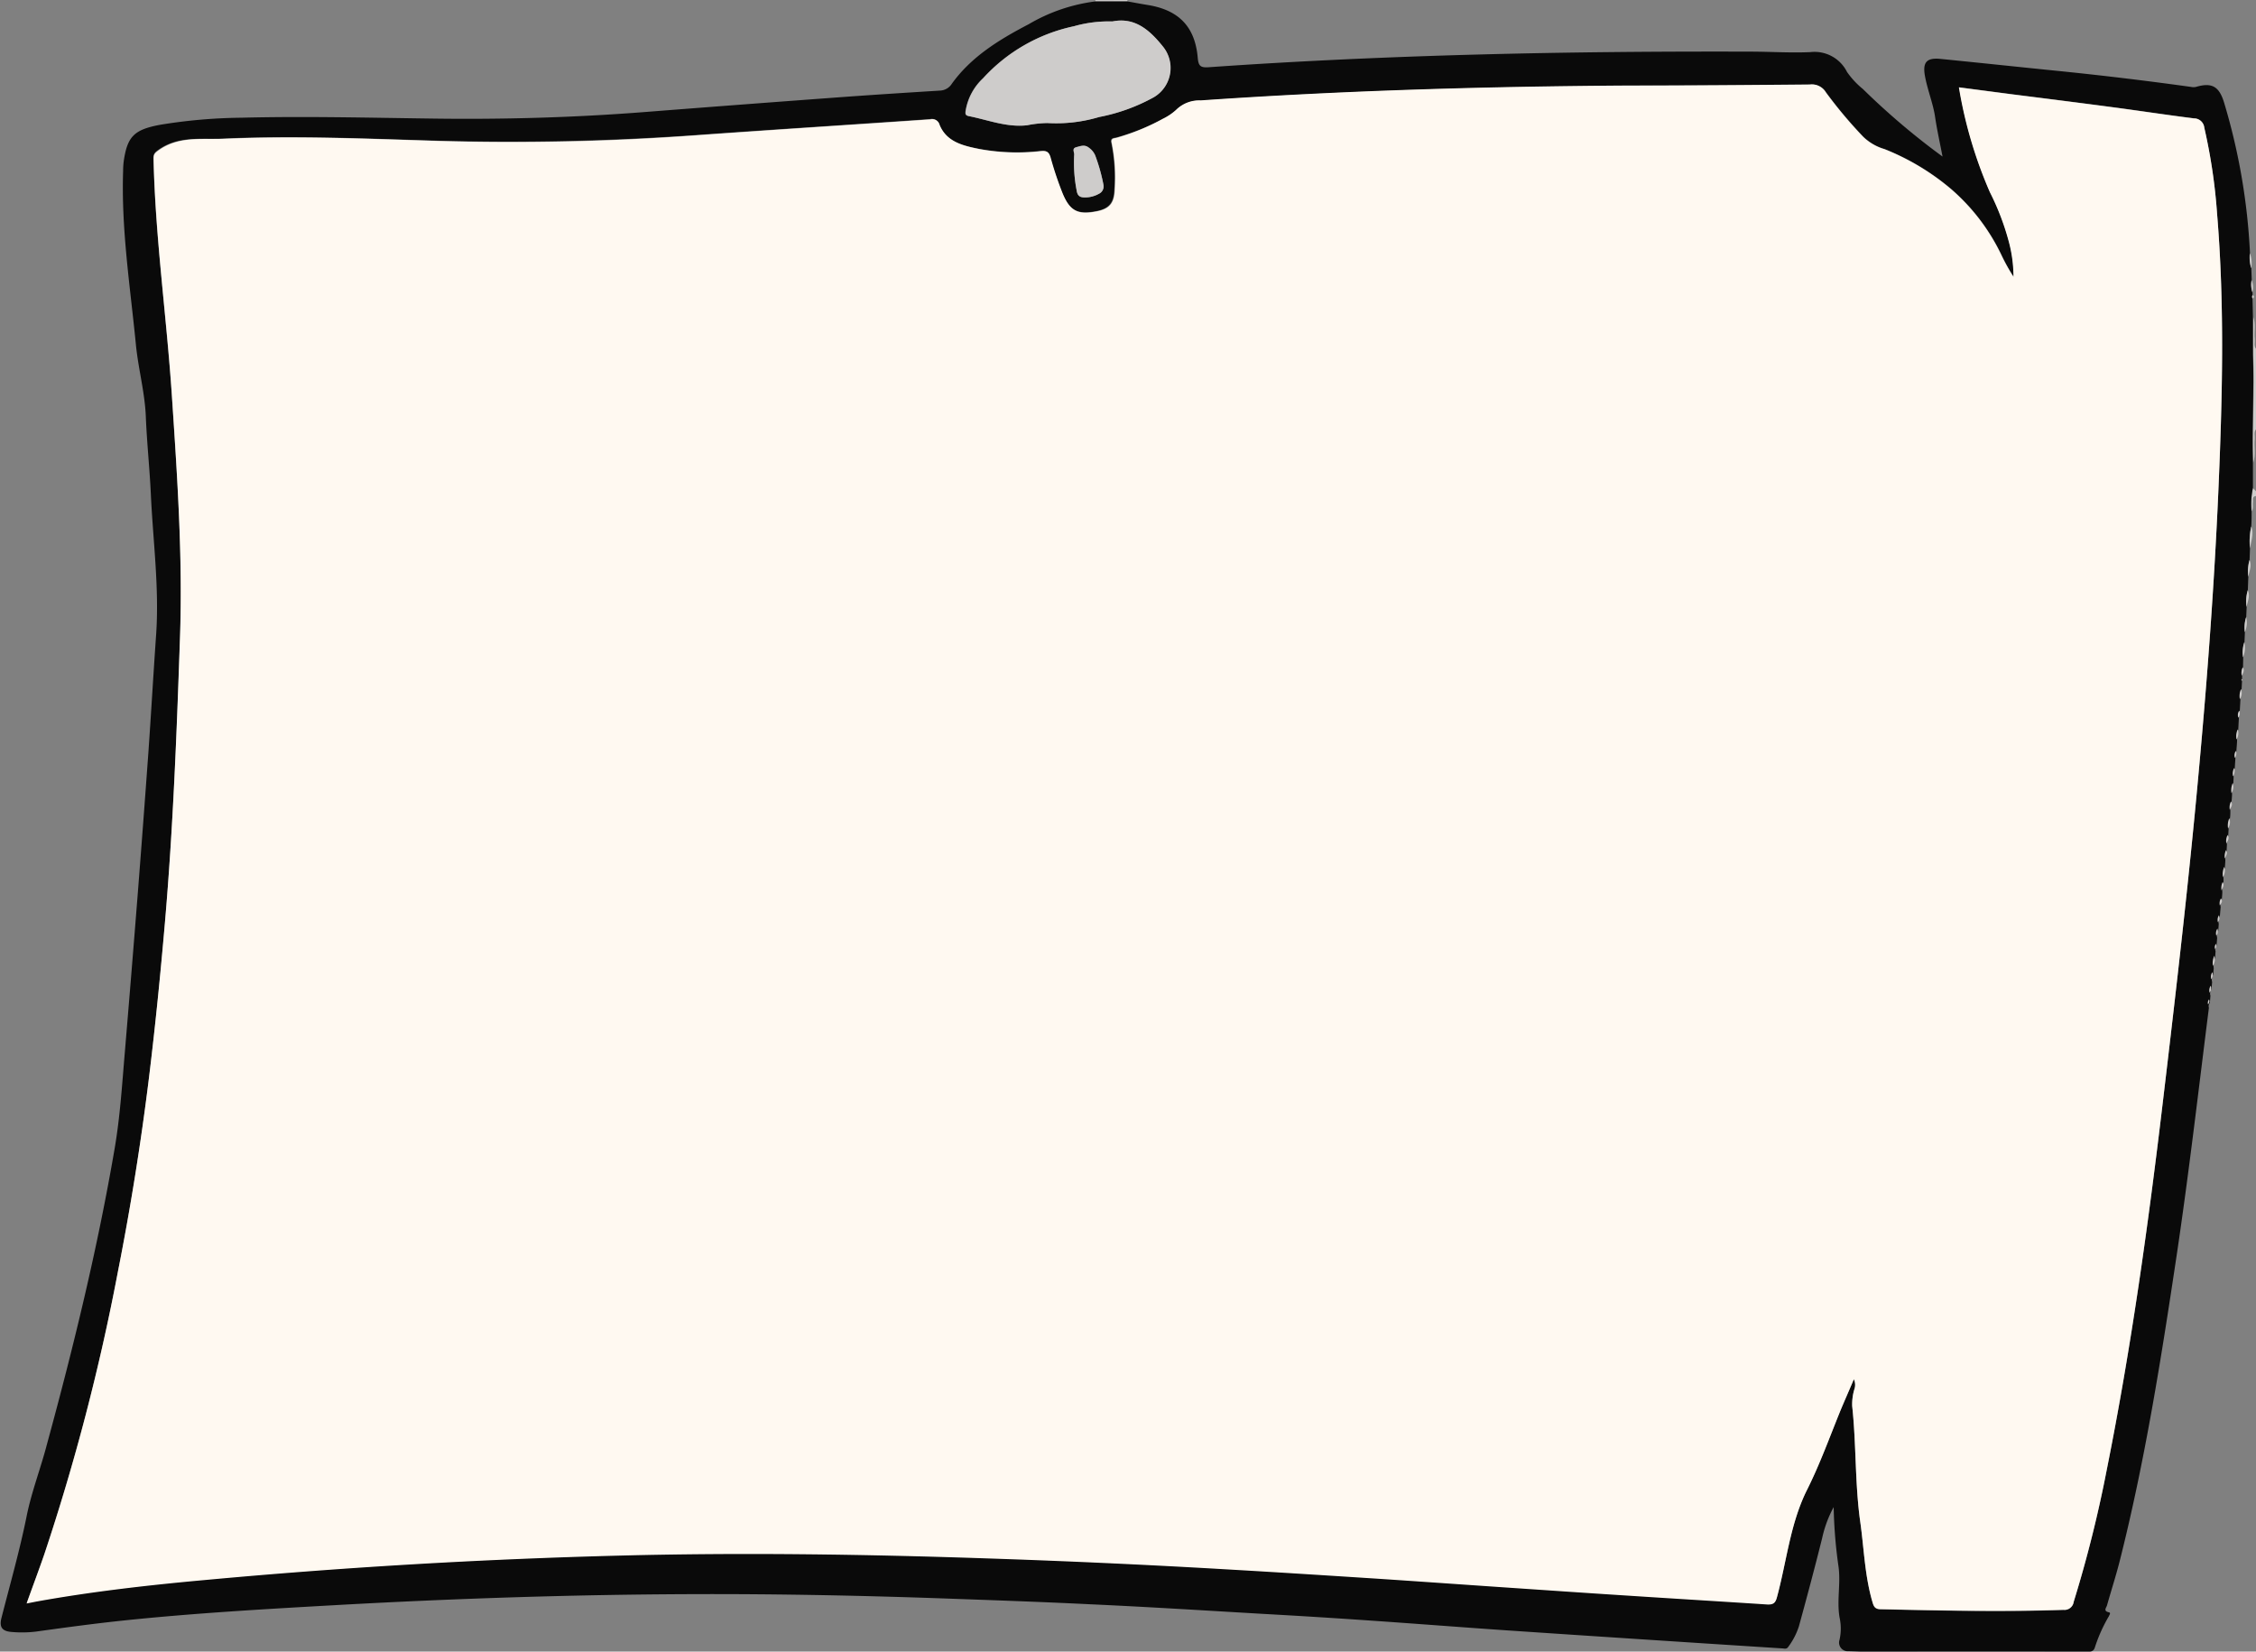 <svg xmlns="http://www.w3.org/2000/svg" viewBox="0 0 322.86 236.4"><rect x="0" y="0" width="322.86" height="236.4" fill="#808080" stroke="none"/><defs><style>.cls-1{fill:#cecccb;}.cls-2{fill:#0a0a0a;}.cls-3{fill:#fff9f1;}</style></defs><title>Asset 6</title><g id="Layer_2" data-name="Layer 2"><g id="Layer_3" data-name="Layer 3"><path class="cls-1" d="M322.46,45.35c.39,1,.09,2.13.21,3.18.05.47-.15,1,.19,1.39V61.44c-.34.42-.15.92-.19,1.39-.12,1.13.18,2.3-.21,3.42-.16-5.13.22-10.27,0-15.41C322.41,49,322.46,47.18,322.46,45.35Z"/><path class="cls-1" d="M292.63,236.21a1.21,1.21,0,0,1,0,.19H274.38a.66.66,0,0,1,0-.2Z"/><path class="cls-1" d="M322.41,69.84l.45.48V71c-.62.08-.38.58-.44.92s.11.87-.2,1.25A11.23,11.23,0,0,1,322.41,69.84Z"/><path class="cls-1" d="M161.34,0a1.48,1.48,0,0,1,0,.21h-4.58a1.41,1.41,0,0,1,0-.2Z"/><path class="cls-2" d="M156.77.2h4.58c1,.18,2,.37,3.06.54,4.34.75,6.62,3.13,7,7.53.1,1.22.43,1.44,1.62,1.35,25.78-1.8,51.59-2.31,77.43-2.23,2.87,0,5.74.2,8.62.07a5.19,5.19,0,0,1,5.25,2.84,11.87,11.87,0,0,0,2.27,2.44A103.48,103.48,0,0,0,278,22.41c-.38-2-.8-3.85-1.07-5.7s-1.08-3.83-1.44-5.79.18-2.69,2.2-2.49C283.44,9,289.2,9.62,295,10.2q9.3.95,18.56,2.24a1.7,1.7,0,0,0,.71,0c2.27-.67,3.3-.07,4,2.17A89.41,89.41,0,0,1,322,36.24a5.38,5.38,0,0,0,.19,2.15l.06,1.69a3.51,3.51,0,0,0,.11,1.76l0,.4a.39.39,0,0,0,0,.48l.06,2.63c0,1.83,0,3.66,0,5.49.2,5.14-.18,10.28,0,15.41,0,1.2,0,2.4,0,3.59a11.23,11.23,0,0,0-.19,3.37c0,.72,0,1.44-.05,2.15a9.64,9.64,0,0,0-.18,3.12l-.06,1.68a6.08,6.08,0,0,0-.18,2.4l-.07,1.92a5.57,5.57,0,0,0-.17,2.4l-.06,1.44a5,5,0,0,0-.19,2.16l-.06,1.44a4.66,4.66,0,0,0-.18,2.16L321,95.52a1.84,1.84,0,0,0-.14,1.2l0,.47v.26l-.06,1.19a2.38,2.38,0,0,0-.17,1.44l-.09,1.67a1.11,1.11,0,0,0-.13,1l-.09,1.68a2.38,2.38,0,0,0-.17,1.44c0,.56-.07,1.11-.1,1.66a1.21,1.21,0,0,0-.14,1l-.09,1.44a1.63,1.63,0,0,0-.16,1.2l-.05,1a2.55,2.55,0,0,0-.18,1.44c0,.4-.05.8-.07,1.2a1.85,1.85,0,0,0-.17,1.2c0,.4,0,.8-.07,1.2a2.57,2.57,0,0,0-.18,1.45l-.06,1a1.79,1.79,0,0,0-.18,1.2l-.05,1a2.08,2.08,0,0,0-.18,1.2c0,.4-.05.8-.07,1.2a2.4,2.4,0,0,0-.19,1.45l0,.71a2.07,2.07,0,0,0-.17,1.2c0,.4-.05.8-.08,1.2a1.35,1.35,0,0,0-.16,1l-.12,1.41a1.21,1.21,0,0,0-.15,1l-.07,1a1.17,1.17,0,0,0-.16,1l-.09,1.18a.74.74,0,0,0-.14.74l-.06,1a2.58,2.58,0,0,0-.2,1.45l-.08.94a1.15,1.15,0,0,0-.15,1l-.08,1a1.19,1.19,0,0,0-.16,1l-.08,1a.76.76,0,0,0-.14.71c-1.5,11.88-2.87,23.77-4.64,35.61-2.2,14.67-4.51,29.32-8.16,43.72-.53,2.08-1.2,4.13-1.78,6.2-.09.34-.59.81.26,1,.34.07.06.4,0,.57a22.11,22.11,0,0,0-2,4.46c-.2.63-.64.6-1.13.63l-5.86.29H274.37c-3.28-.13-6.55-.29-9.83-.38a1.24,1.24,0,0,1-1.28-1.64,7.34,7.34,0,0,0,0-3.2c-.41-2.43.19-4.87-.15-7.29a68.6,68.6,0,0,1-.69-8.5,16.83,16.83,0,0,0-1.65,4.45c-1.05,4.21-2.17,8.41-3.32,12.6a10.06,10.06,0,0,1-1.51,2.93c-.25.39-.55.27-.83.25q-10.35-.66-20.7-1.34-9.51-.62-19-1.26c-6.25-.43-12.51-.92-18.77-1.35q-8-.56-16-1c-8.22-.48-16.44-1-24.66-1.37-6.47-.32-12.94-.55-19.41-.78-12.35-.45-24.71-.71-37.07-.67-17.27.05-34.54.62-51.79,1.59-10,.56-20,1.14-30,2.18-4.17.44-8.32,1-12.48,1.58a16.44,16.44,0,0,1-3.71.05c-1.3-.14-1.62-.77-1.31-2,1.24-4.85,2.62-9.67,3.61-14.6.7-3.46,2-6.8,2.89-10.22,3.82-14,7.25-28.07,9.7-42.38.79-4.62,1.07-9.28,1.47-13.94q.95-11.3,1.84-22.58.79-10.11,1.52-20.21c.39-5.58.71-11.17,1.1-16.75.47-6.74-.44-13.42-.75-20.12-.17-3.72-.57-7.42-.72-11.13-.14-3.49-1.08-6.86-1.42-10.31-.81-8.27-2.11-16.5-1.83-24.85a11.48,11.48,0,0,1,.09-1.44c.52-3.54,1.5-4.51,5.27-5.2a76.06,76.06,0,0,1,11.57-1c9-.23,18.07,0,27.11.12,10.24.15,20.47-.14,30.69-.94q13.56-1.06,27.14-2.06c5-.37,10-.69,15-1a2.11,2.11,0,0,0,1.74-1c2.82-3.9,6.79-6.31,11-8.51A25,25,0,0,1,156.77.2ZM265.31,197.42a1.9,1.9,0,0,1,.06,1.49,7.6,7.6,0,0,0-.3,2.37c.6,5.52.38,11.09,1.16,16.61.54,3.83.64,7.72,1.75,11.47.19.64.39,1,1.18,1,8.72.19,17.43.39,26.15.09a1.33,1.33,0,0,0,1.46-1.15,178.76,178.76,0,0,0,4.71-18.8c3.53-17.6,6-35.37,8.1-53.19,1.88-15.8,3.71-31.6,5.14-47.45,1.19-13.06,2.16-26.14,2.74-39.24.58-13.34.94-26.7-.17-40a80.13,80.13,0,0,0-1.83-12.32A1.48,1.48,0,0,0,314,16.93c-3.84-.48-7.68-1.07-11.52-1.58-4.82-.64-9.65-1.25-14.48-1.86l-7.63-1a63.21,63.21,0,0,0,4.43,15,36.55,36.55,0,0,1,2.72,7.12,19.55,19.55,0,0,1,.66,5,26.92,26.92,0,0,1-1.79-3.23,29,29,0,0,0-7.09-9.28,34.27,34.27,0,0,0-9.59-5.77,7.31,7.31,0,0,1-3.07-1.79,64,64,0,0,1-5.31-6.33A2.33,2.33,0,0,0,259,12.13c-8.59.08-17.19.11-25.79.15-20.48.11-40.95.71-61.39,2.13a4.7,4.7,0,0,0-3.53,1.36A8,8,0,0,1,166.43,17a31.59,31.59,0,0,1-6.64,2.67c-.36.11-.94,0-.75.78a24.85,24.85,0,0,1,.43,6.67c-.06,1.83-.68,2.7-2.46,3.07-2.76.57-3.89,0-5-2.55a48.45,48.45,0,0,1-1.71-5.1c-.24-.84-.58-1-1.41-.94a29.77,29.77,0,0,1-8.84-.31c-2.28-.46-4.61-1-5.65-3.47a1.08,1.08,0,0,0-1.32-.77c-11.17.77-22.35,1.48-33.52,2.28q-18.39,1.3-36.81.81c-10.27-.3-20.55-.77-30.82-.31-3.12.15-6.41-.43-9.29,1.63-.56.4-.69.61-.68,1.19.26,11.37,1.87,22.63,2.63,34S26.17,79.54,25.78,91c-.47,13.7-1,27.4-2.17,41.07-.64,7.37-1.37,14.72-2.27,22.06q-1.71,14-4.47,27.9A310.44,310.44,0,0,1,6.35,222.43c-.79,2.31-1.65,4.6-2.52,7l1.42-.28c7.91-1.42,15.89-2.33,23.88-3.06q29.82-2.74,59.76-3.52c17.6-.45,35.19-.18,52.78.42q17.09.58,34.15,1.57c7,.4,14,.85,21,1.3,6.54.43,13.08.9,19.62,1.34,5.34.36,10.69.73,16,1.07,6.86.45,13.73.86,20.59,1.31.76,0,1.06-.15,1.28-1,1.4-5.15,1.9-10.58,4.32-15.41,1.85-3.69,3.23-7.54,4.78-11.35C264,200.48,264.61,199.06,265.31,197.42ZM159.2,3.07a18.35,18.35,0,0,0-5.54.69,24.43,24.43,0,0,0-13,7.45,8.15,8.15,0,0,0-2.49,4.67c-.07.47,0,.65.46.74,2.76.55,5.44,1.64,8.33,1.31a16.07,16.07,0,0,1,2.9-.32,21.42,21.42,0,0,0,7.41-.86,26.43,26.43,0,0,0,7.84-2.84,4.86,4.86,0,0,0,1.32-7.21C164.59,4.36,162.44,2.41,159.2,3.07Zm-3.86,25.19a4.05,4.05,0,0,0,1.92-.54,1.17,1.17,0,0,0,.66-1.28,25.79,25.79,0,0,0-1.19-4.23,2.64,2.64,0,0,0-.9-1.09c-.6-.47-1.19-.23-1.8-.07s-.25.72-.3,1.08a20.8,20.8,0,0,0,.35,5.1C154.2,28.08,154.59,28.31,155.34,28.26Z"/><path class="cls-1" d="M322.17,38.39a5.38,5.38,0,0,1-.19-2.15A4,4,0,0,1,322.17,38.39Z"/><path class="cls-1" d="M322.34,41.84a3.51,3.51,0,0,1-.11-1.76A2.66,2.66,0,0,1,322.34,41.84Z"/><path class="cls-1" d="M322.4,42.72a.39.39,0,0,1,0-.48C322.61,42.38,322.63,42.54,322.4,42.72Z"/><path class="cls-1" d="M322,78.48a9.64,9.64,0,0,1,.18-3.12C322.59,76.43,322.15,77.45,322,78.48Z"/><path class="cls-1" d="M321.75,82.56a6.08,6.08,0,0,1,.18-2.4C322.31,81,321.89,81.77,321.75,82.56Z"/><path class="cls-1" d="M321.51,86.88a5.57,5.57,0,0,1,.17-2.4C322.07,85.32,321.65,86.09,321.51,86.88Z"/><path class="cls-1" d="M321.26,90.48a5,5,0,0,1,.19-2.16A3.34,3.34,0,0,1,321.26,90.48Z"/><path class="cls-1" d="M321,94.08a4.66,4.66,0,0,1,.18-2.16A3.34,3.34,0,0,1,321,94.08Z"/><path class="cls-1" d="M320.07,105.84a2.38,2.38,0,0,1,.17-1.44A1.63,1.63,0,0,1,320.07,105.84Z"/><path class="cls-1" d="M319.35,113.52a2.55,2.55,0,0,1,.18-1.44A1.66,1.66,0,0,1,319.35,113.52Z"/><path class="cls-1" d="M320.55,100.08a2.38,2.38,0,0,1,.17-1.44A1.63,1.63,0,0,1,320.55,100.08Z"/><path class="cls-1" d="M318.86,118.57a2.57,2.57,0,0,1,.18-1.45A1.62,1.62,0,0,1,318.86,118.57Z"/><path class="cls-1" d="M318.13,125.53a2.4,2.4,0,0,1,.19-1.45A1.63,1.63,0,0,1,318.13,125.53Z"/><path class="cls-1" d="M316.69,138.25a2.58,2.58,0,0,1,.2-1.45A1.65,1.65,0,0,1,316.69,138.25Z"/><path class="cls-1" d="M320.82,96.72a1.84,1.84,0,0,1,.14-1.2C321.29,96,321,96.33,320.82,96.72Z"/><path class="cls-1" d="M317.92,127.44a2.07,2.07,0,0,1,.17-1.2C318.39,126.7,318.09,127.06,317.92,127.44Z"/><path class="cls-1" d="M319.11,115.92a1.85,1.85,0,0,1,.17-1.2C319.6,115.18,319.27,115.54,319.11,115.92Z"/><path class="cls-1" d="M318.62,120.72a1.79,1.79,0,0,1,.18-1.2C319.12,120,318.79,120.34,318.62,120.72Z"/><path class="cls-1" d="M318.39,122.88a2.08,2.08,0,0,1,.18-1.2C318.87,122.14,318.57,122.5,318.39,122.88Z"/><path class="cls-1" d="M317.68,129.6a1.35,1.35,0,0,1,.16-1C318.17,129,317.87,129.31,317.68,129.6Z"/><path class="cls-1" d="M319.58,111.12a1.63,1.63,0,0,1,.16-1.2A1.42,1.42,0,0,1,319.58,111.12Z"/><path class="cls-1" d="M320.33,102.72a1.11,1.11,0,0,1,.13-1A1,1,0,0,1,320.33,102.72Z"/><path class="cls-1" d="M317.41,132a1.21,1.21,0,0,1,.15-1A1,1,0,0,1,317.41,132Z"/><path class="cls-1" d="M317.18,133.92a1.17,1.17,0,0,1,.16-1A1,1,0,0,1,317.18,133.92Z"/><path class="cls-1" d="M319.83,108.48a1.21,1.21,0,0,1,.14-1A1,1,0,0,1,319.83,108.48Z"/><path class="cls-1" d="M316.22,142.09a1.19,1.19,0,0,1,.16-1A1,1,0,0,1,316.22,142.09Z"/><path class="cls-1" d="M316.46,140.16a1.15,1.15,0,0,1,.15-1A1,1,0,0,1,316.46,140.16Z"/><path class="cls-1" d="M317,135.84a.74.74,0,0,1,.14-.74A.66.66,0,0,1,317,135.84Z"/><path class="cls-1" d="M316,143.76a.76.76,0,0,1,.14-.71A.63.63,0,0,1,316,143.76Z"/><path class="cls-1" d="M320.78,97.45v-.26C321,97.29,320.94,97.37,320.78,97.45Z"/><path class="cls-3" d="M265.31,197.42c-.7,1.64-1.33,3.06-1.92,4.49-1.55,3.81-2.93,7.66-4.78,11.35-2.42,4.83-2.92,10.26-4.32,15.41-.22.8-.52,1-1.28,1-6.86-.45-13.73-.86-20.59-1.31-5.34-.34-10.69-.71-16-1.07-6.54-.44-13.08-.91-19.62-1.34-7-.45-14-.9-21-1.3q-17.07-1-34.15-1.57c-17.59-.6-35.18-.87-52.78-.42q-29.94.76-59.76,3.52c-8,.73-16,1.64-23.88,3.06l-1.42.28c.87-2.44,1.73-4.73,2.52-7a310.44,310.44,0,0,0,10.52-40.36q2.74-13.87,4.47-27.9c.9-7.34,1.63-14.69,2.27-22.06,1.19-13.67,1.7-27.37,2.17-41.07.39-11.5-.39-22.94-1.15-34.39s-2.37-22.59-2.63-34c0-.58.12-.79.68-1.19C25.56,19.44,28.85,20,32,19.87c10.27-.46,20.55,0,30.82.31q18.43.53,36.81-.81c11.17-.8,22.35-1.51,33.52-2.28a1.08,1.08,0,0,1,1.32.77c1,2.48,3.37,3,5.65,3.47a29.77,29.77,0,0,0,8.84.31c.83-.09,1.17.1,1.41.94a48.45,48.45,0,0,0,1.71,5.1c1.07,2.59,2.2,3.12,5,2.55,1.78-.37,2.4-1.24,2.46-3.07a24.85,24.85,0,0,0-.43-6.67c-.19-.74.39-.67.75-.78A31.59,31.59,0,0,0,166.43,17a8,8,0,0,0,1.88-1.27,4.7,4.7,0,0,1,3.53-1.36c20.44-1.42,40.91-2,61.39-2.13,8.6,0,17.2-.07,25.79-.15a2.33,2.33,0,0,1,2.28,1.14,64,64,0,0,0,5.31,6.33,7.31,7.31,0,0,0,3.07,1.79,34.27,34.27,0,0,1,9.59,5.77,29,29,0,0,1,7.09,9.28,26.92,26.92,0,0,0,1.79,3.23,19.55,19.55,0,0,0-.66-5,36.55,36.55,0,0,0-2.72-7.12,63.21,63.21,0,0,1-4.43-15l7.63,1c4.83.61,9.66,1.22,14.48,1.86,3.84.51,7.68,1.1,11.52,1.58a1.48,1.48,0,0,1,1.49,1.32,80.13,80.13,0,0,1,1.83,12.32c1.11,13.34.75,26.7.17,40-.58,13.1-1.55,26.18-2.74,39.24-1.43,15.85-3.26,31.65-5.14,47.45-2.11,17.82-4.57,35.59-8.1,53.19a178.76,178.76,0,0,1-4.71,18.8,1.33,1.33,0,0,1-1.46,1.15c-8.72.3-17.43.1-26.15-.09-.79,0-1-.35-1.18-1-1.11-3.75-1.21-7.64-1.75-11.47-.78-5.52-.56-11.09-1.16-16.61a7.6,7.6,0,0,1,.3-2.37A1.9,1.9,0,0,0,265.31,197.42Z"/><path class="cls-1" d="M159.2,3.07c3.24-.66,5.39,1.29,7.27,3.63a4.86,4.86,0,0,1-1.32,7.21,26.43,26.43,0,0,1-7.84,2.84,21.42,21.42,0,0,1-7.41.86,16.07,16.07,0,0,0-2.9.32c-2.89.33-5.57-.76-8.33-1.31-.45-.09-.53-.27-.46-.74a8.15,8.15,0,0,1,2.49-4.67,24.43,24.43,0,0,1,13-7.45A18.35,18.35,0,0,1,159.2,3.07Z"/><path class="cls-1" d="M155.34,28.26c-.75,0-1.14-.18-1.26-1a20.8,20.8,0,0,1-.35-5.1c.05-.36-.42-.89.3-1.08s1.2-.4,1.8.07a2.64,2.64,0,0,1,.9,1.09,25.79,25.79,0,0,1,1.19,4.23,1.17,1.17,0,0,1-.66,1.28A4.05,4.05,0,0,1,155.34,28.26Z"/></g></g></svg>